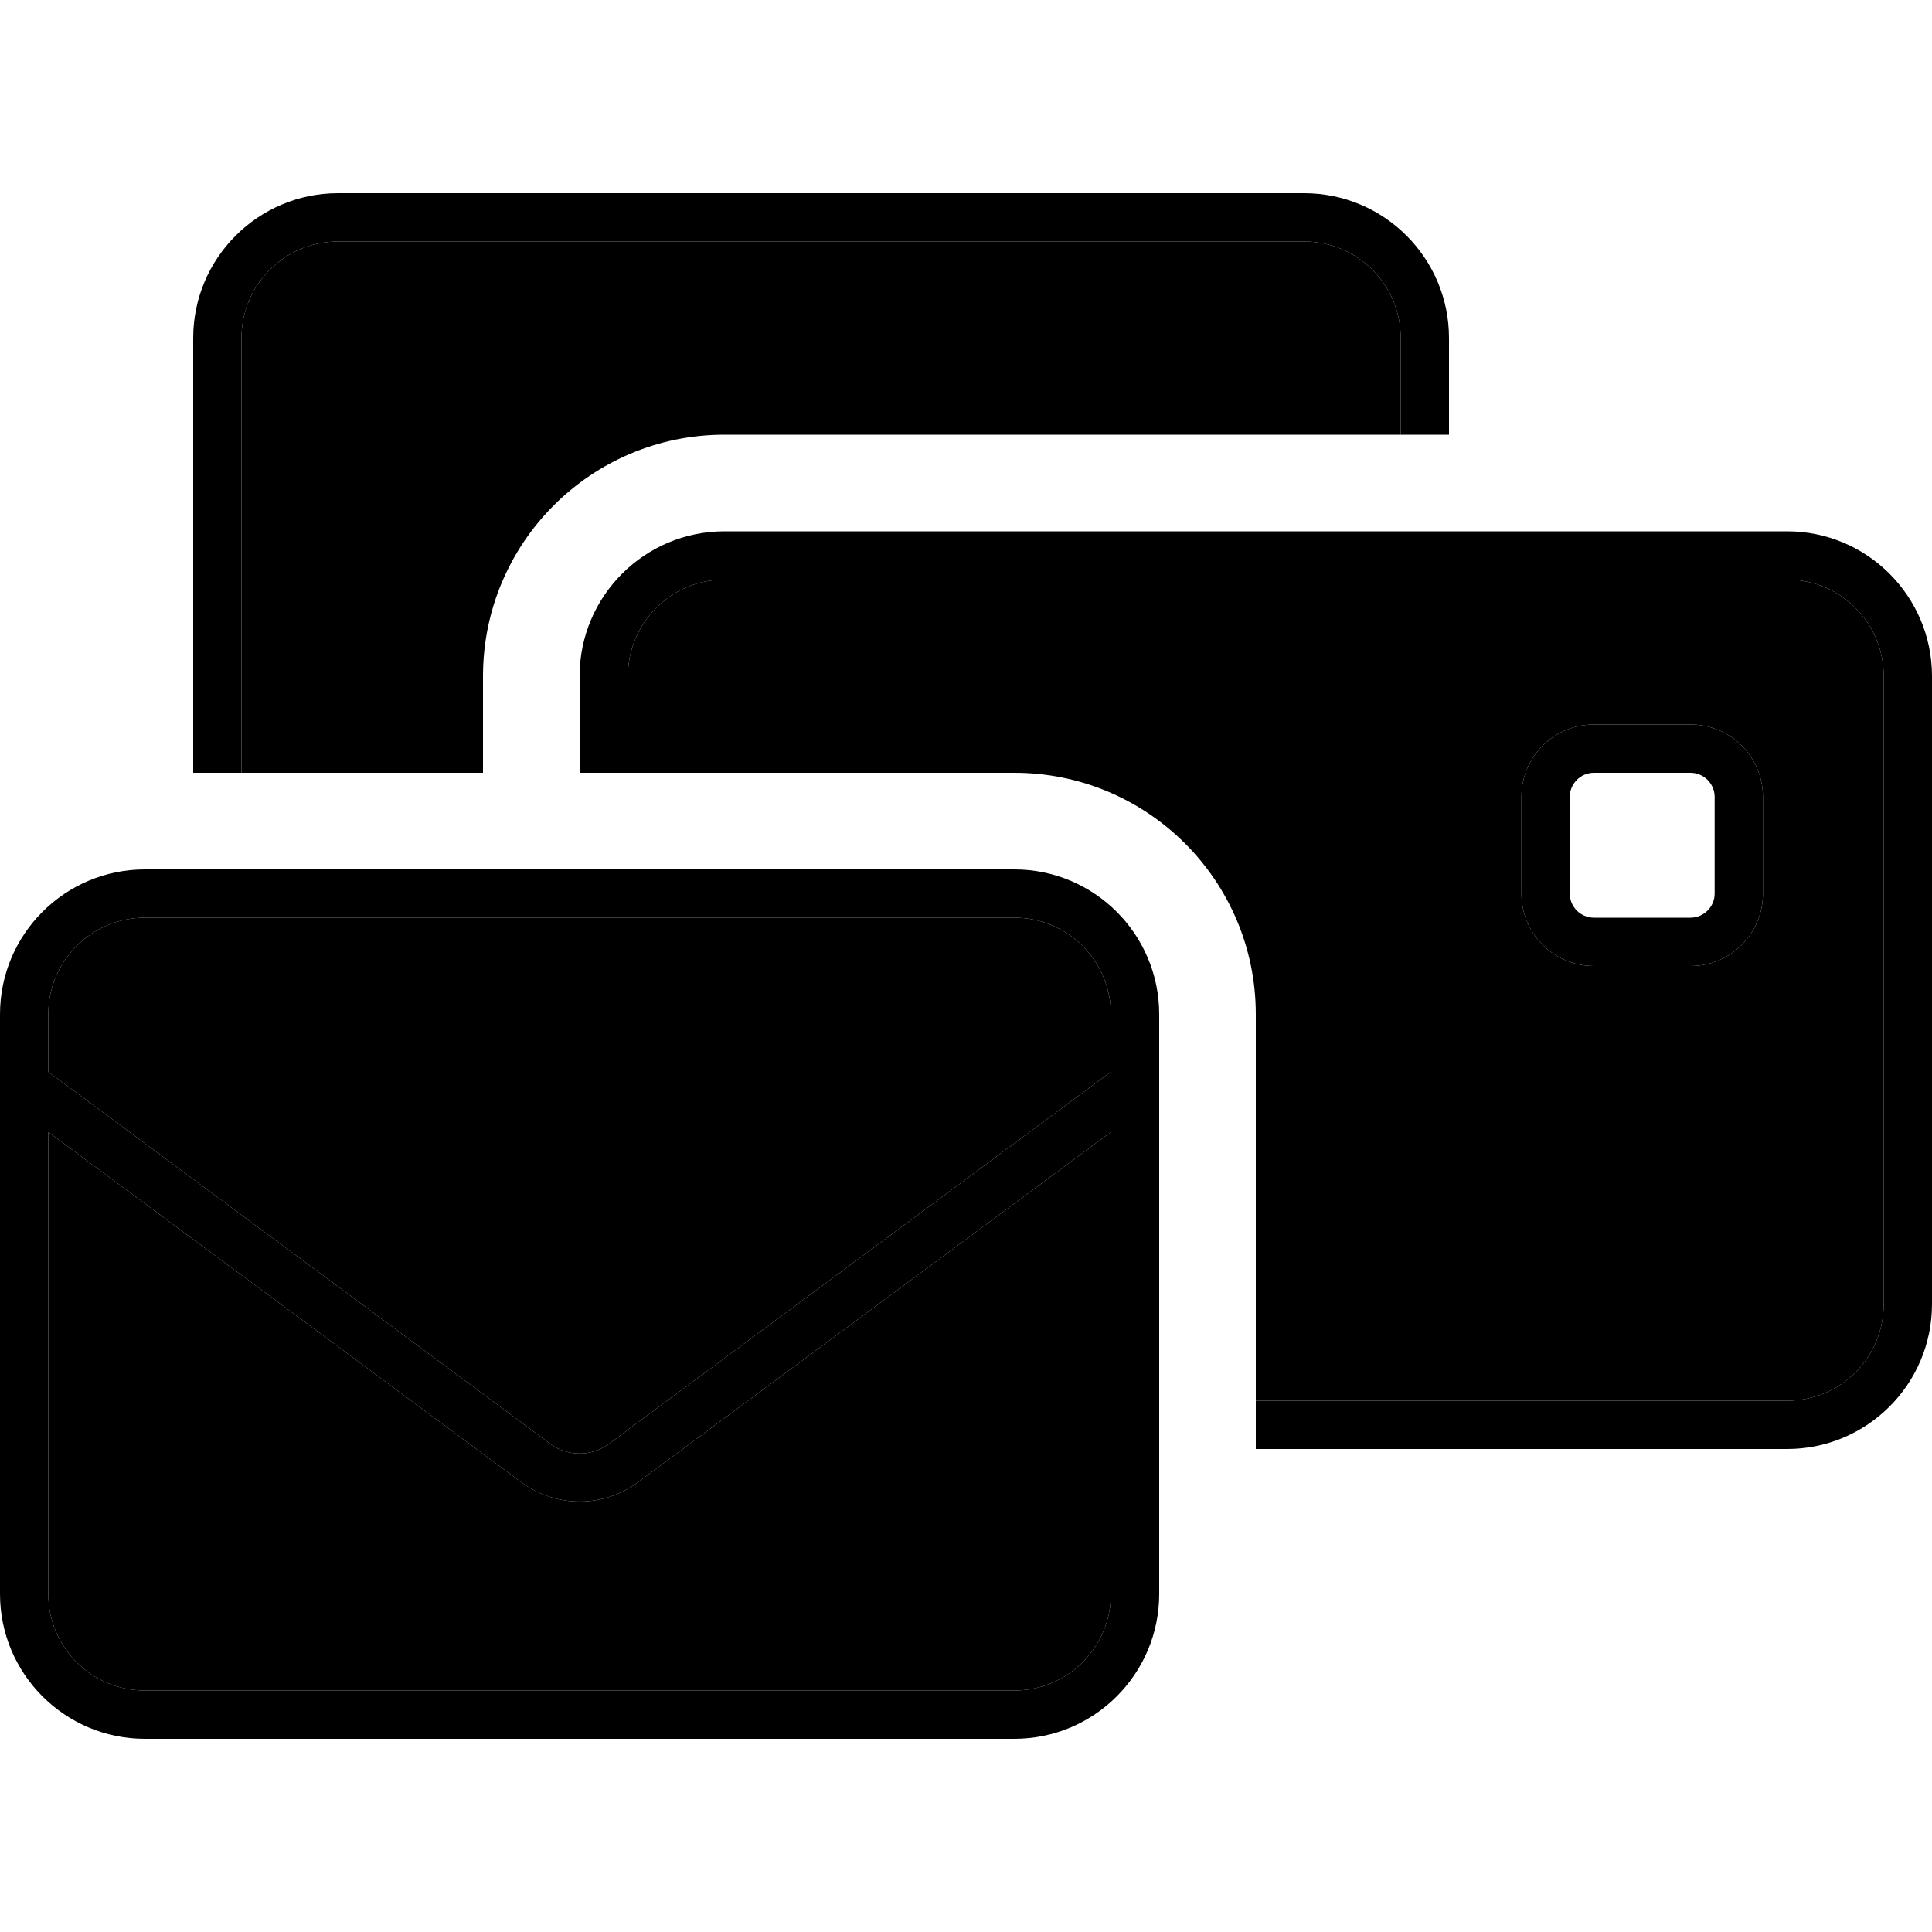 <svg xmlns="http://www.w3.org/2000/svg" width="24" height="24" viewBox="0 0 640 512">
    <path class="pr-icon-duotone-secondary" d="M16 272c0-17.7 14.3-32 32-32l288 0c17.7 0 32 14.3 32 32l0 19.1-4.8 3.5L201.7 414.3c-2.8 2.1-6.2 3.2-9.7 3.2s-6.9-1.1-9.7-3.2L20.8 294.6 16 291.1 16 272zm0 39L172.8 427.1c5.6 4.1 12.3 6.3 19.2 6.3s13.6-2.2 19.2-6.3L368 311l0 153c0 17.7-14.3 32-32 32L48 496c-17.7 0-32-14.3-32-32l0-153zM80 48c0-17.7 14.3-32 32-32l320 0c17.7 0 32 14.3 32 32l0 32L240 80c-44.2 0-80 35.8-80 80l0 32-80 0L80 48zM208 160c0-17.7 14.3-32 32-32l352 0c17.7 0 32 14.3 32 32l0 208c0 17.7-14.3 32-32 32l-176 0 0-128c0-44.2-35.8-80-80-80l-128 0 0-32zm296 40l0 32c0 13.3 10.7 24 24 24l32 0c13.3 0 24-10.7 24-24l0-32c0-13.3-10.7-24-24-24l-32 0c-13.3 0-24 10.7-24 24z"/>
    <path class="pr-icon-duotone-primary" d="M432 16c17.7 0 32 14.3 32 32l0 32 16 0 0-32c0-26.5-21.5-48-48-48L112 0C85.5 0 64 21.5 64 48l0 144 16 0L80 48c0-17.7 14.3-32 32-32l320 0zM240 128l352 0c17.7 0 32 14.3 32 32l0 208c0 17.7-14.3 32-32 32l-176 0 0 16 176 0c26.5 0 48-21.5 48-48l0-208c0-26.5-21.5-48-48-48l-352 0c-26.5 0-48 21.5-48 48l0 32 16 0 0-32c0-17.7 14.3-32 32-32zM16 272c0-17.7 14.3-32 32-32l288 0c17.7 0 32 14.3 32 32l0 19.1-4.8 3.5L201.7 414.3c-2.8 2.1-6.2 3.2-9.7 3.2s-6.9-1.1-9.7-3.2L20.8 294.6 16 291.1 16 272zM211.2 427.1L368 311l0 153c0 17.7-14.3 32-32 32L48 496c-17.7 0-32-14.3-32-32l0-153L172.8 427.1c5.6 4.1 12.3 6.3 19.2 6.3s13.6-2.2 19.2-6.3zM0 272L0 464c0 26.5 21.5 48 48 48l288 0c26.5 0 48-21.5 48-48l0-192c0-26.5-21.5-48-48-48L48 224c-26.5 0-48 21.5-48 48zm528-96c-13.3 0-24 10.7-24 24l0 32c0 13.3 10.7 24 24 24l32 0c13.3 0 24-10.7 24-24l0-32c0-13.3-10.7-24-24-24l-32 0zm-8 24c0-4.4 3.6-8 8-8l32 0c4.4 0 8 3.6 8 8l0 32c0 4.4-3.6 8-8 8l-32 0c-4.4 0-8-3.6-8-8l0-32z"/>
</svg>